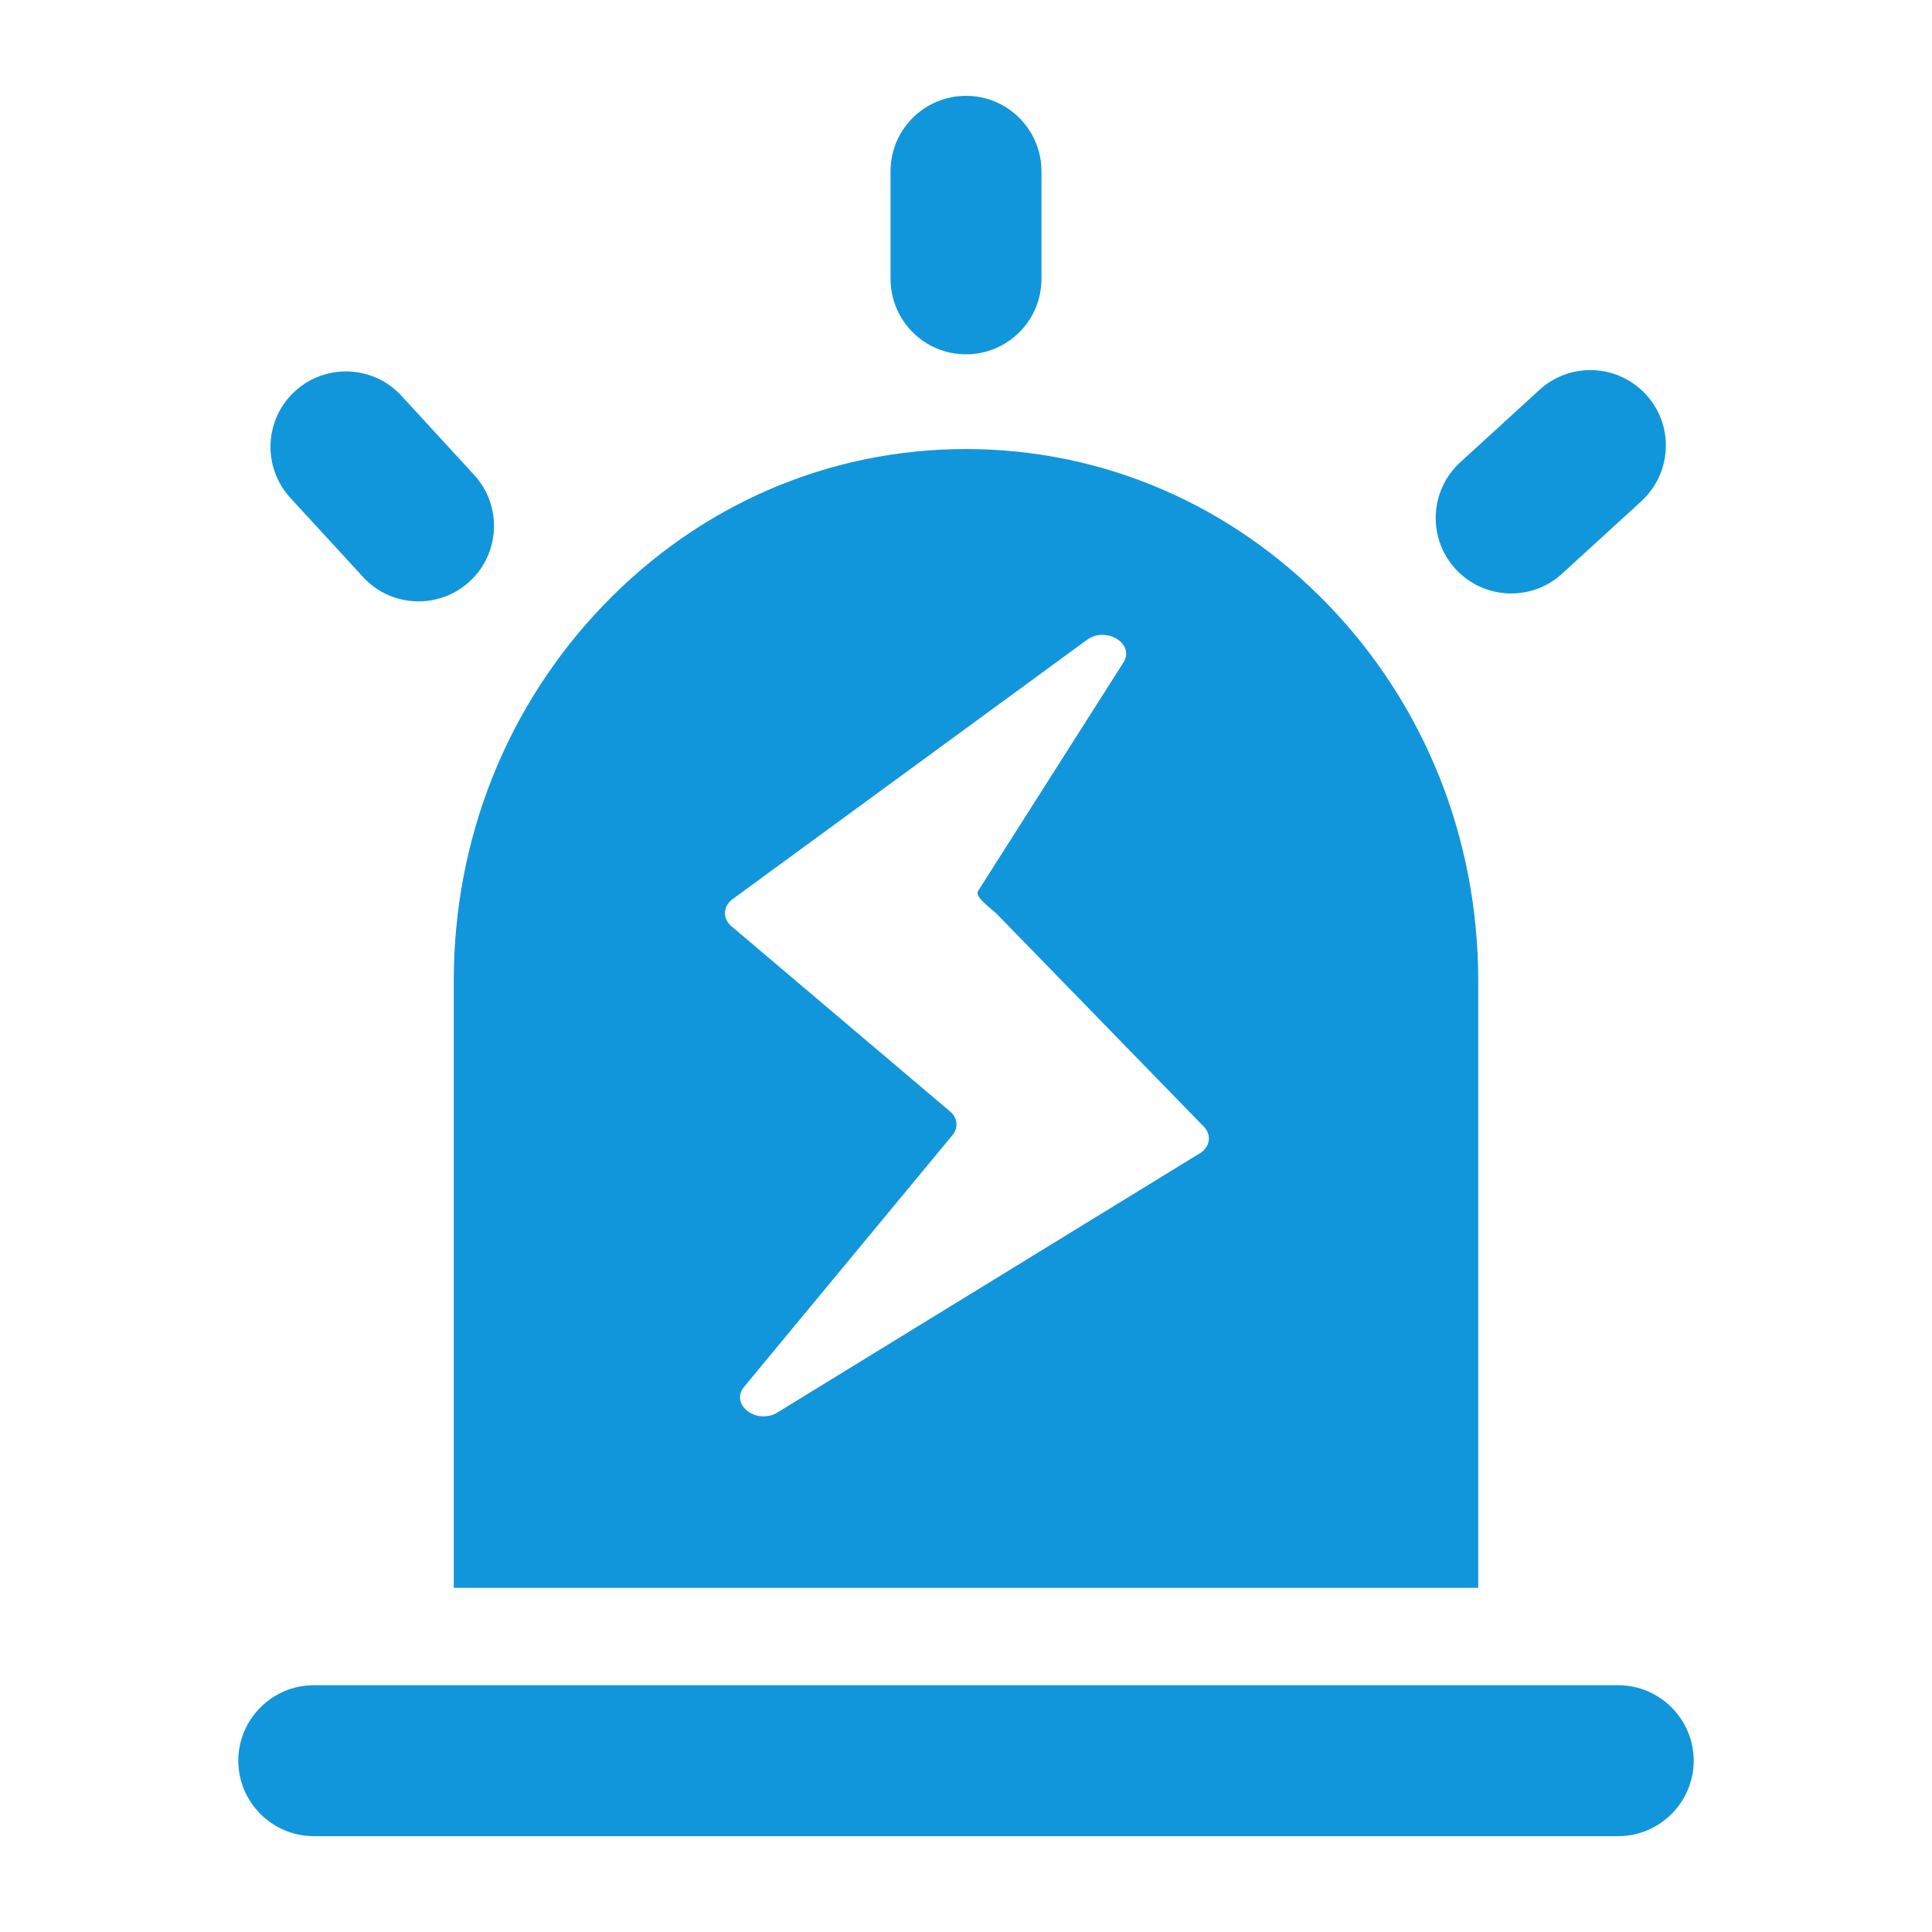 <?xml version="1.0" standalone="no"?><!DOCTYPE svg PUBLIC "-//W3C//DTD SVG 1.1//EN" "http://www.w3.org/Graphics/SVG/1.1/DTD/svg11.dtd"><svg t="1740894463618" class="icon" viewBox="0 0 1024 1024" version="1.1" xmlns="http://www.w3.org/2000/svg" p-id="6156" xmlns:xlink="http://www.w3.org/1999/xlink" width="128" height="128"><path d="M857.7 893.2H166.3c-22 0-40 18-40 40s18 40 40 40h691.4c22 0 40-18 40-40s-18-40-40-40zM240.4 841.6h543.1V519.9c0-75.3-28.2-146.1-79.5-199.3-51.3-53.2-119.5-82.6-192-82.6s-140.7 29.3-192 82.6c-51.3 53.2-79.5 124-79.5 199.3v321.7z m148.1-365.2L576.3 339c9.8-6.9 24.5 1.6 19.6 11.4l-77.6 122c-1.7 3.3 7.7 9.5 10.3 12.3l109.6 112.6c4.4 4.7 2.9 11.5-3.3 14.6L411.3 749.1c-11.5 5.8-24.5-5.4-16.7-14.3l110.1-133c3.3-3.8 3-9-0.9-12.5l-116.4-98.6c-4.6-4.2-4.1-10.6 1.1-14.3zM512 187.8c22.1 0 40-17.9 40-40v-57c0-22.1-17.9-40-40-40s-40 17.9-40 40v56.9c0 22.2 17.9 40.1 40 40.1zM192.4 305.8c14.9 16.3 40.3 17.3 56.5 2.4 16.3-14.9 17.3-40.3 2.4-56.5l-38.5-41.9c-14.9-16.3-40.3-17.3-56.5-2.4-16.3 14.9-17.3 40.3-2.4 56.5l38.5 41.9zM771.4 301.5c14.9 16.3 40.2 17.5 56.5 2.6l42-38.4c16.3-14.9 17.5-40.2 2.6-56.5-14.9-16.3-40.2-17.5-56.5-2.6L774 245c-16.3 14.9-17.5 40.2-2.6 56.5z" fill="#1296db" p-id="6157"></path></svg>
